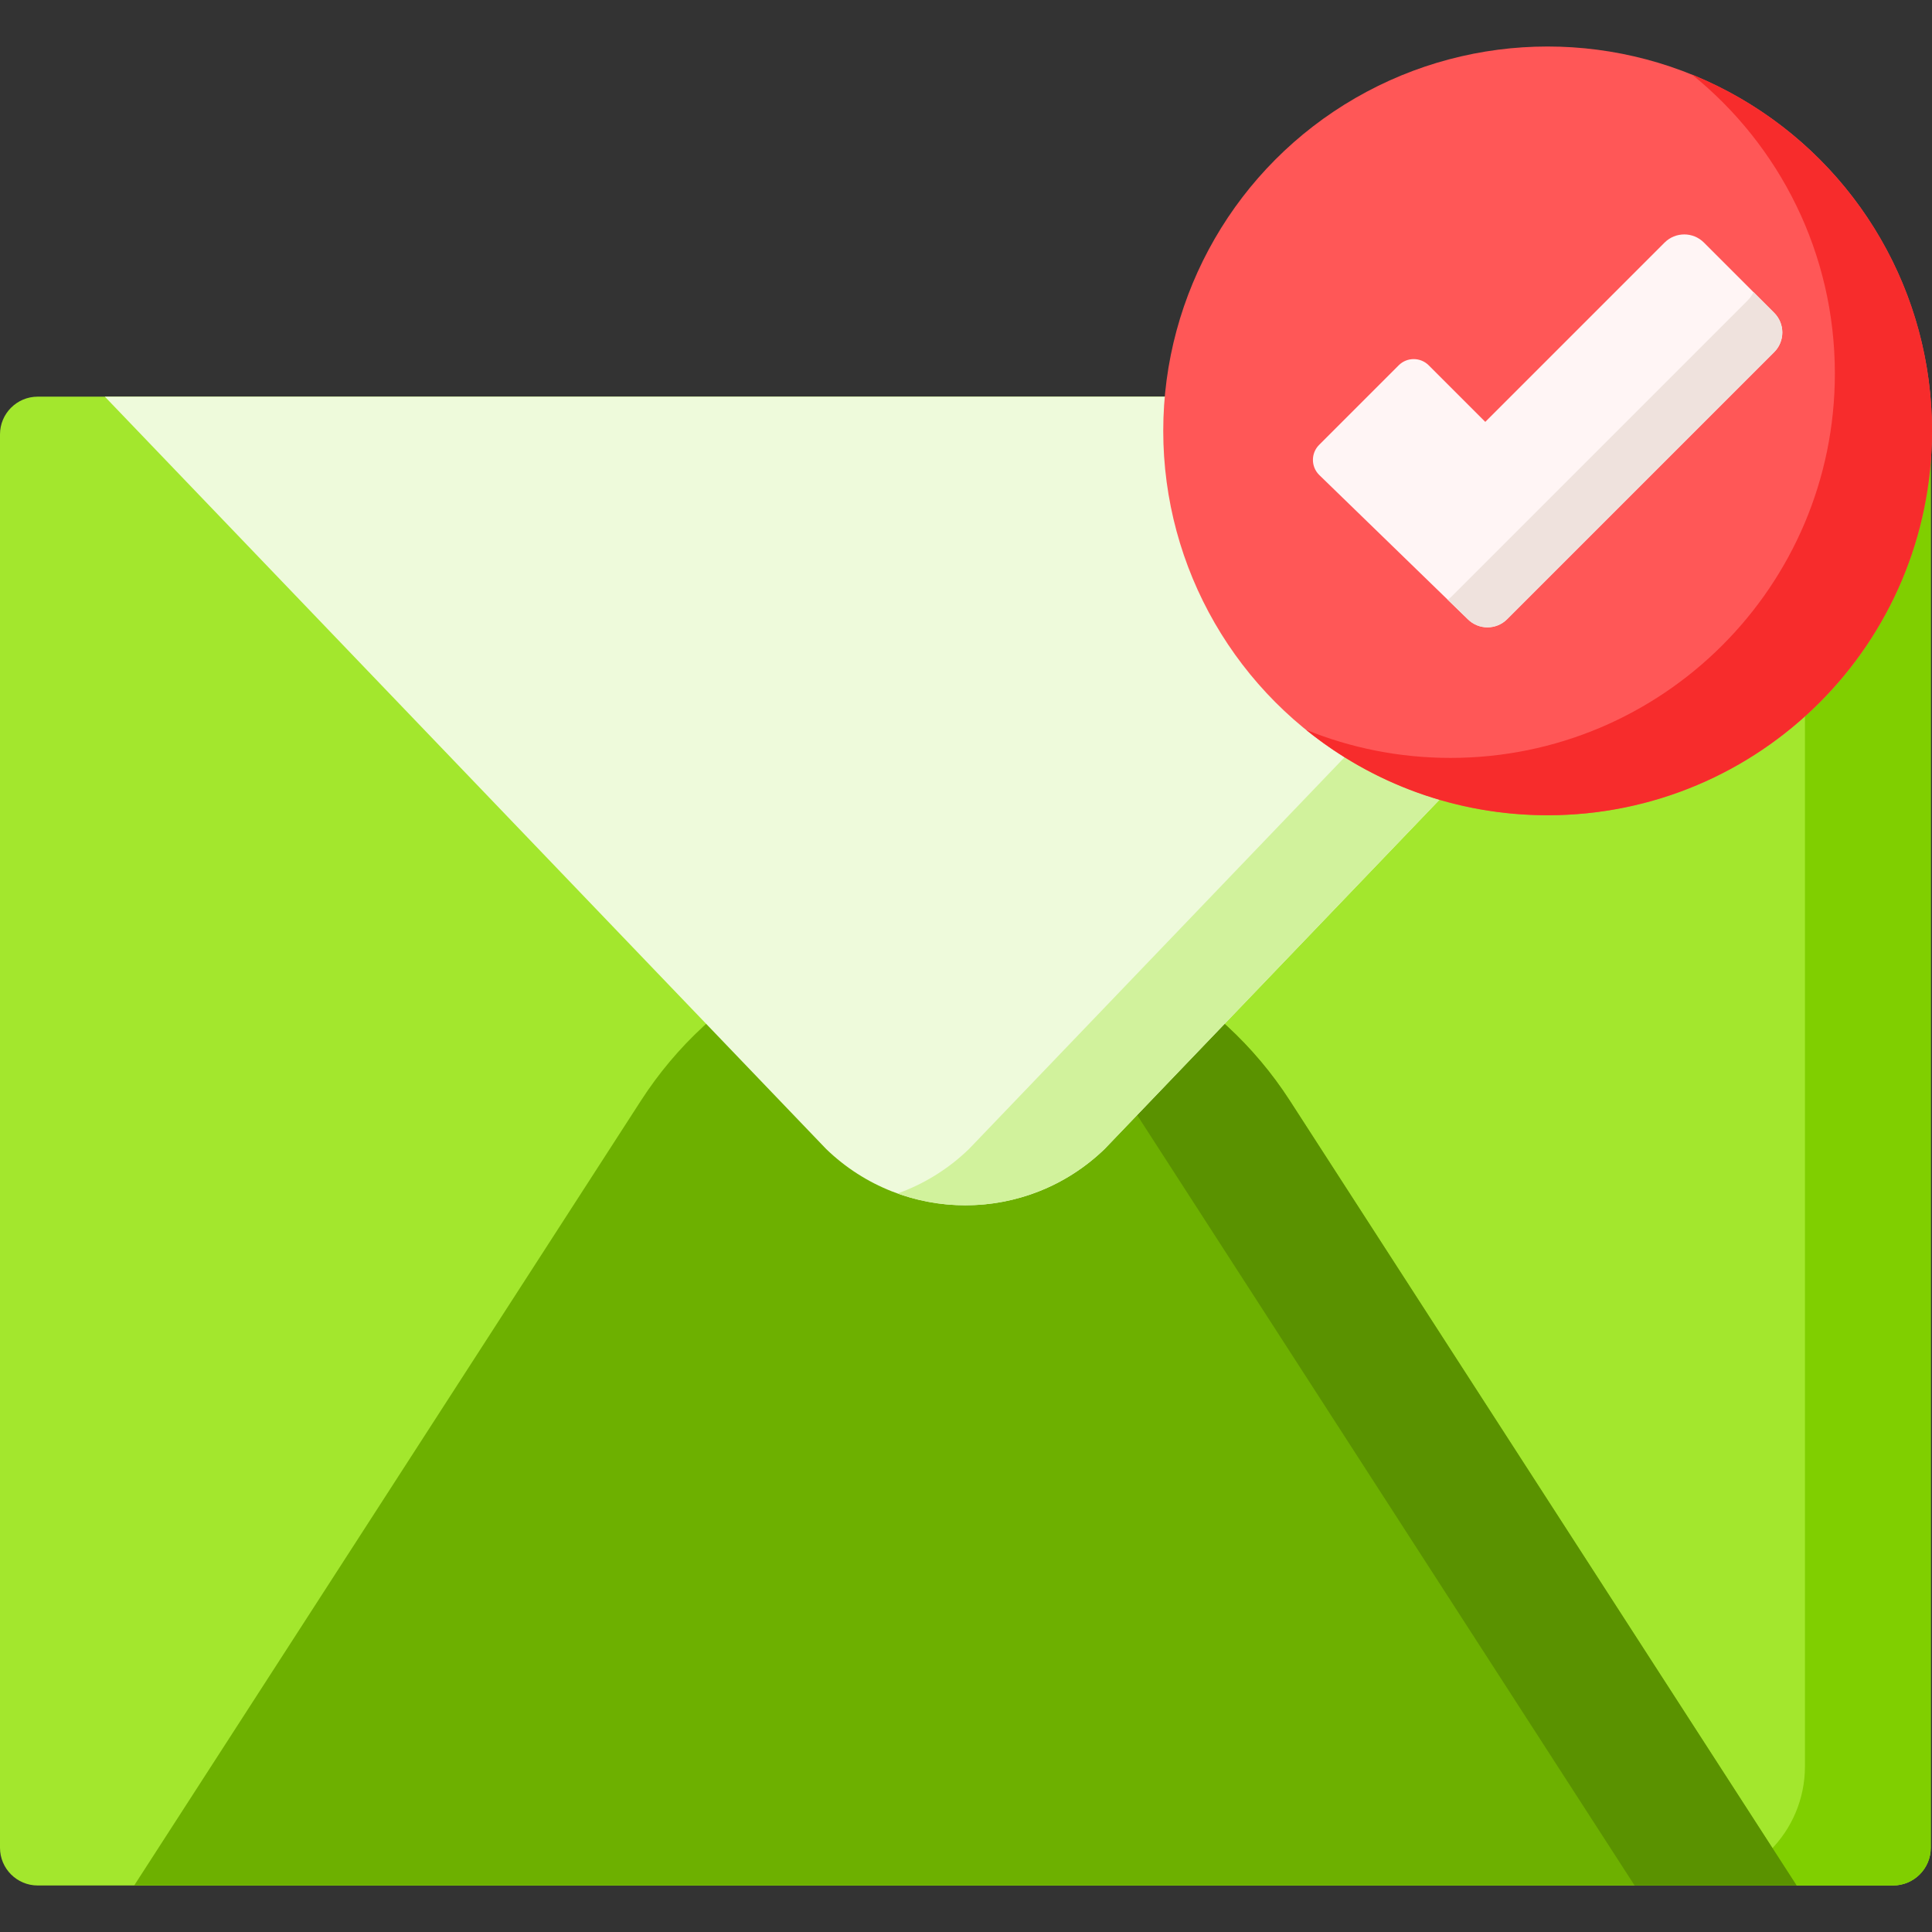 <svg id="Capa_1" enable-background="new 0 0 512 512" height="512" viewBox="0 0 512 512" width="512" xmlns="http://www.w3.org/2000/svg"><rect x="0" y="0" width="512" height="512" fill="#333333" stroke="none"/><path d="m501.674 499.674h-491.674c-5.523 0-10-4.477-10-10v-374.555c0-5.523 4.477-10 10-10h491.674c5.523 0 10 4.477 10 10v374.556c0 5.522-4.477 9.999-10 9.999z" fill="#a3e72d"/><path d="m511.67 115.118v374.556c0 5.523-4.477 10-10 10h-54.908c17.442 0 31.569-14.137 31.569-31.569v-331.418c0-17.432-14.127-31.569-31.569-31.569h54.908c5.523 0 10 4.478 10 10z" fill="#80cf00"/><path d="m341.807 291.665c-18.849-29.191-51.222-46.824-85.97-46.824-34.748 0-67.122 17.632-85.97 46.824l-134.311 208.009h220.281 220.281z" fill="#6db000"/><path d="m476.121 499.675h-42.935l-134.315-208.005c-14.89-23.069-38.215-38.915-64.497-44.551 6.977-1.498 14.171-2.276 21.463-2.276 34.746 0 67.118 17.629 85.969 46.828z" fill="#5a9200"/><path d="m255.837 105.119h-228.051l191.185 199.41c20.569 19.852 53.163 19.852 73.731 0l191.185-199.41z" fill="#eefadb"/><path d="m483.891 105.118-191.193 199.41c-14.991 14.466-36.377 18.389-54.828 11.758 6.857-2.461 13.323-6.373 18.894-11.758l191.183-199.41z" fill="#d1f29c"/><circle cx="410.135" cy="114.188" fill="#ff5757" r="101.863"/><path d="m512 114.188c0 56.259-45.603 101.862-101.862 101.862-24.258 0-46.529-8.474-64.023-22.642 11.82 4.798 24.742 7.444 38.282 7.444 56.259 0 101.862-45.603 101.862-101.862 0-32.001-14.755-60.563-37.839-79.22 37.283 15.126 63.58 51.698 63.58 94.418z" fill="#f72c2c"/><path d="m470.173 82.899-18.614-18.614c-2.878-2.878-7.545-2.878-10.424 0l-47.518 47.518-14.988-14.988c-2.2-2.199-5.765-2.199-7.965 0l-21.074 21.074c-2.2 2.199-2.2 5.765 0 7.965l39.389 38.239c2.878 2.878 7.545 2.878 10.424 0l70.769-70.769c2.879-2.88 2.879-7.547.001-10.425z" fill="#fff5f5"/><path d="m470.174 93.321-70.771 70.771c-2.875 2.875-7.55 2.875-10.424 0l-5.307-5.149c.337-.232.653-.505.948-.8l78.511-78.51c.663-.663 1.19-1.411 1.569-2.211l5.475 5.476c2.874 2.884 2.874 7.549-.001 10.423z" fill="#efe2dd"/></svg>